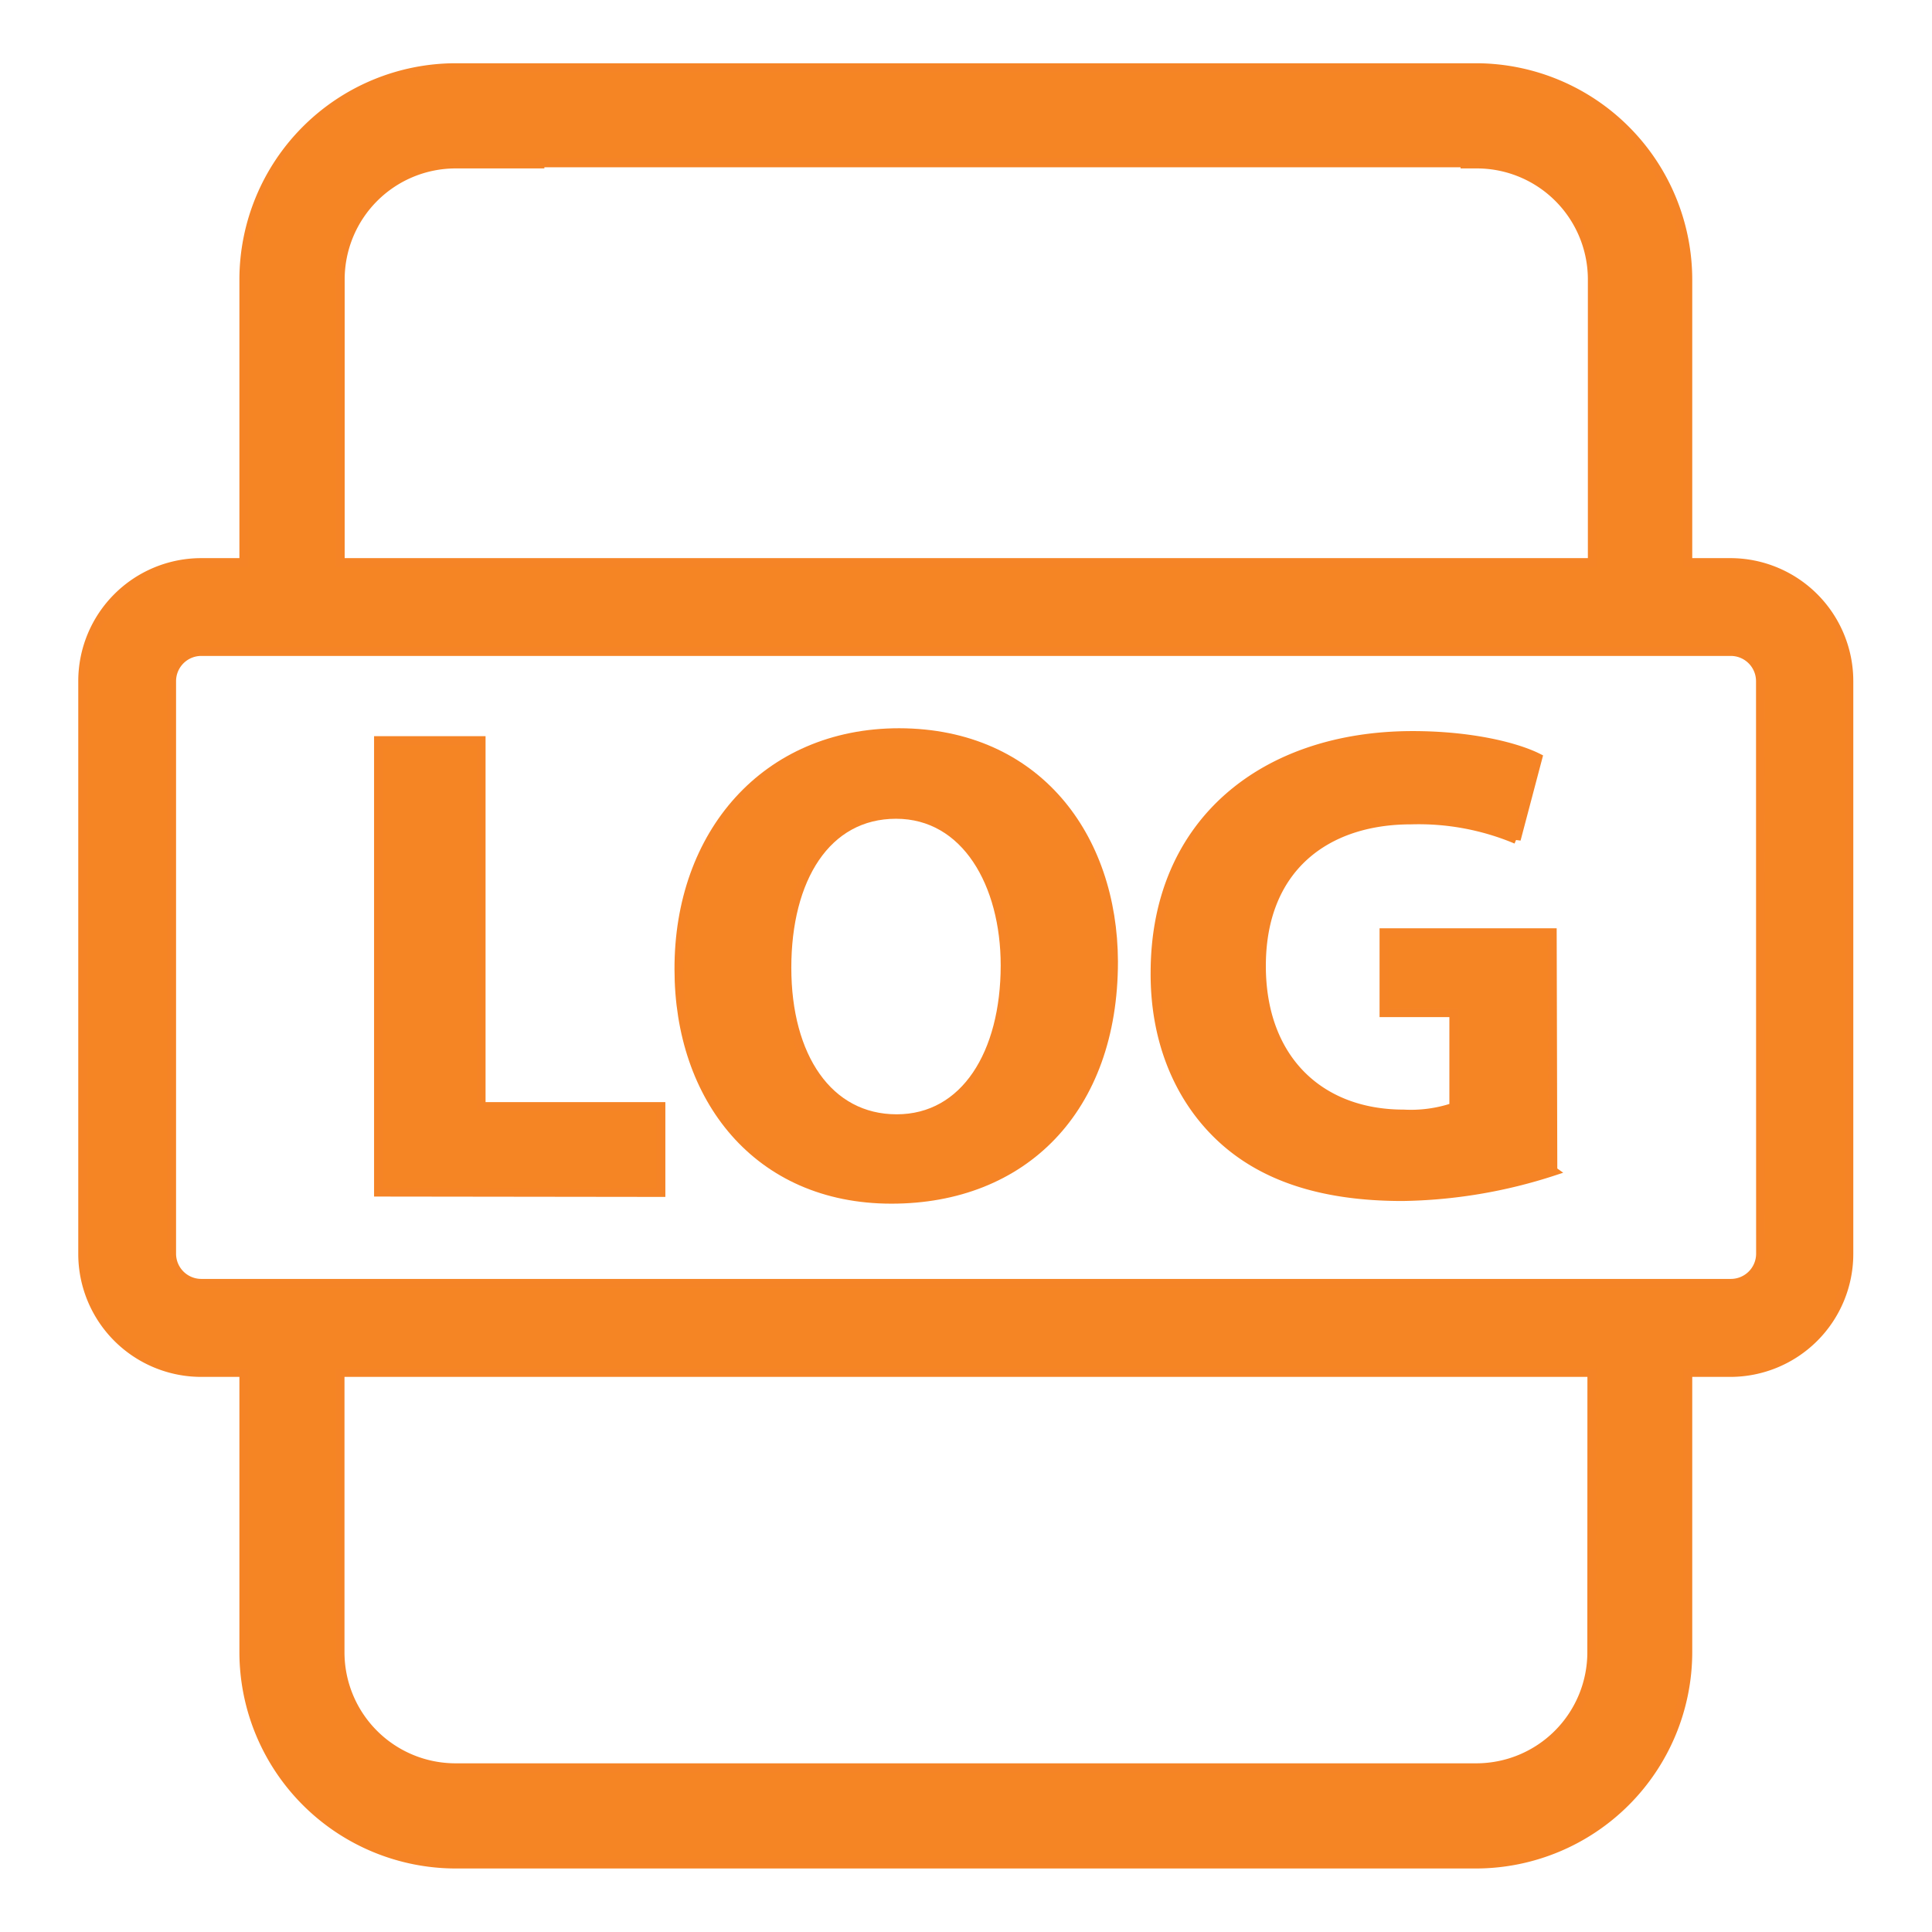 <svg xmlns="http://www.w3.org/2000/svg" viewBox="0 0 217.49 217.49"><defs><style>.cls-1{fill:none;}.cls-2{fill:#f58524;stroke:#f58426;}</style></defs><title>SIEM_&amp;amp;_Log_Management_hover</title><g id="Layer_2" data-name="Layer 2"><g id="Layer_10" data-name="Layer 10"><rect class="cls-1" width="217.49" height="217.49"/><path class="cls-2" d="M194.84,63.33H190V31.46A23.88,23.88,0,0,0,166.21,7.62H51.28A23.88,23.88,0,0,0,27.45,31.46V63.33h-4.8A13.35,13.35,0,0,0,9.31,76.67v64.5A13.35,13.35,0,0,0,22.65,154.5h4.8V186a23.88,23.88,0,0,0,23.84,23.84H166.21A23.88,23.88,0,0,0,190,186V154.5h4.8a13.35,13.35,0,0,0,13.33-13.33V76.67A13.35,13.35,0,0,0,194.84,63.33ZM38.3,31.46a13,13,0,0,1,13-13h9.48v-.13H164.92v.13h1.33a13,13,0,0,1,13,13V63.33H38.3ZM179.19,186a13,13,0,0,1-13,13H51.28a13,13,0,0,1-13-13V154.5H179.2Zm19-44.86a3.34,3.34,0,0,1-3.33,3.33H22.65a3.34,3.34,0,0,1-3.33-3.33V76.67a3.34,3.34,0,0,1,3.33-3.33h172.2a3.34,3.34,0,0,1,3.33,3.33Z"/><polygon class="cls-2" points="42.61 134.2 42.61 83.37 54.16 83.37 54.16 124.57 74.4 124.57 74.4 134.24 42.61 134.2"/><path class="cls-2" d="M174.88,131.85a57.3,57.3,0,0,1-17,2.85c-9.28,0-16-2.35-20.68-6.85s-7.24-11-7.17-18.48c.07-16.9,12.36-26.57,29-26.57,6.55,0,11.63,1.27,14.09,2.5l-2.43,9.2a28.38,28.38,0,0,0-11.86-2.2c-9.59,0-16.83,5.43-16.83,16.44,0,10.47,6.55,16.67,16,16.67a15.13,15.13,0,0,0,5.66-.77V114h-7.86v-9h18.94l.07,26.8Z"/><path class="cls-2" d="M101.23,82.48c-15.06,0-24.84,11.41-24.8,26.64,0,14.48,8.82,25.88,23.92,25.88,14.83,0,25-10.09,25-26.76C125.3,94.23,116.75,82.52,101.23,82.48Zm-.29,43.46c-7.71,0-12.36-7-12.36-17S93,91.67,100.87,91.67s12.28,7.86,12.28,17C113.15,118.58,108.65,125.94,100.94,125.94Z"/></g></g></svg>
